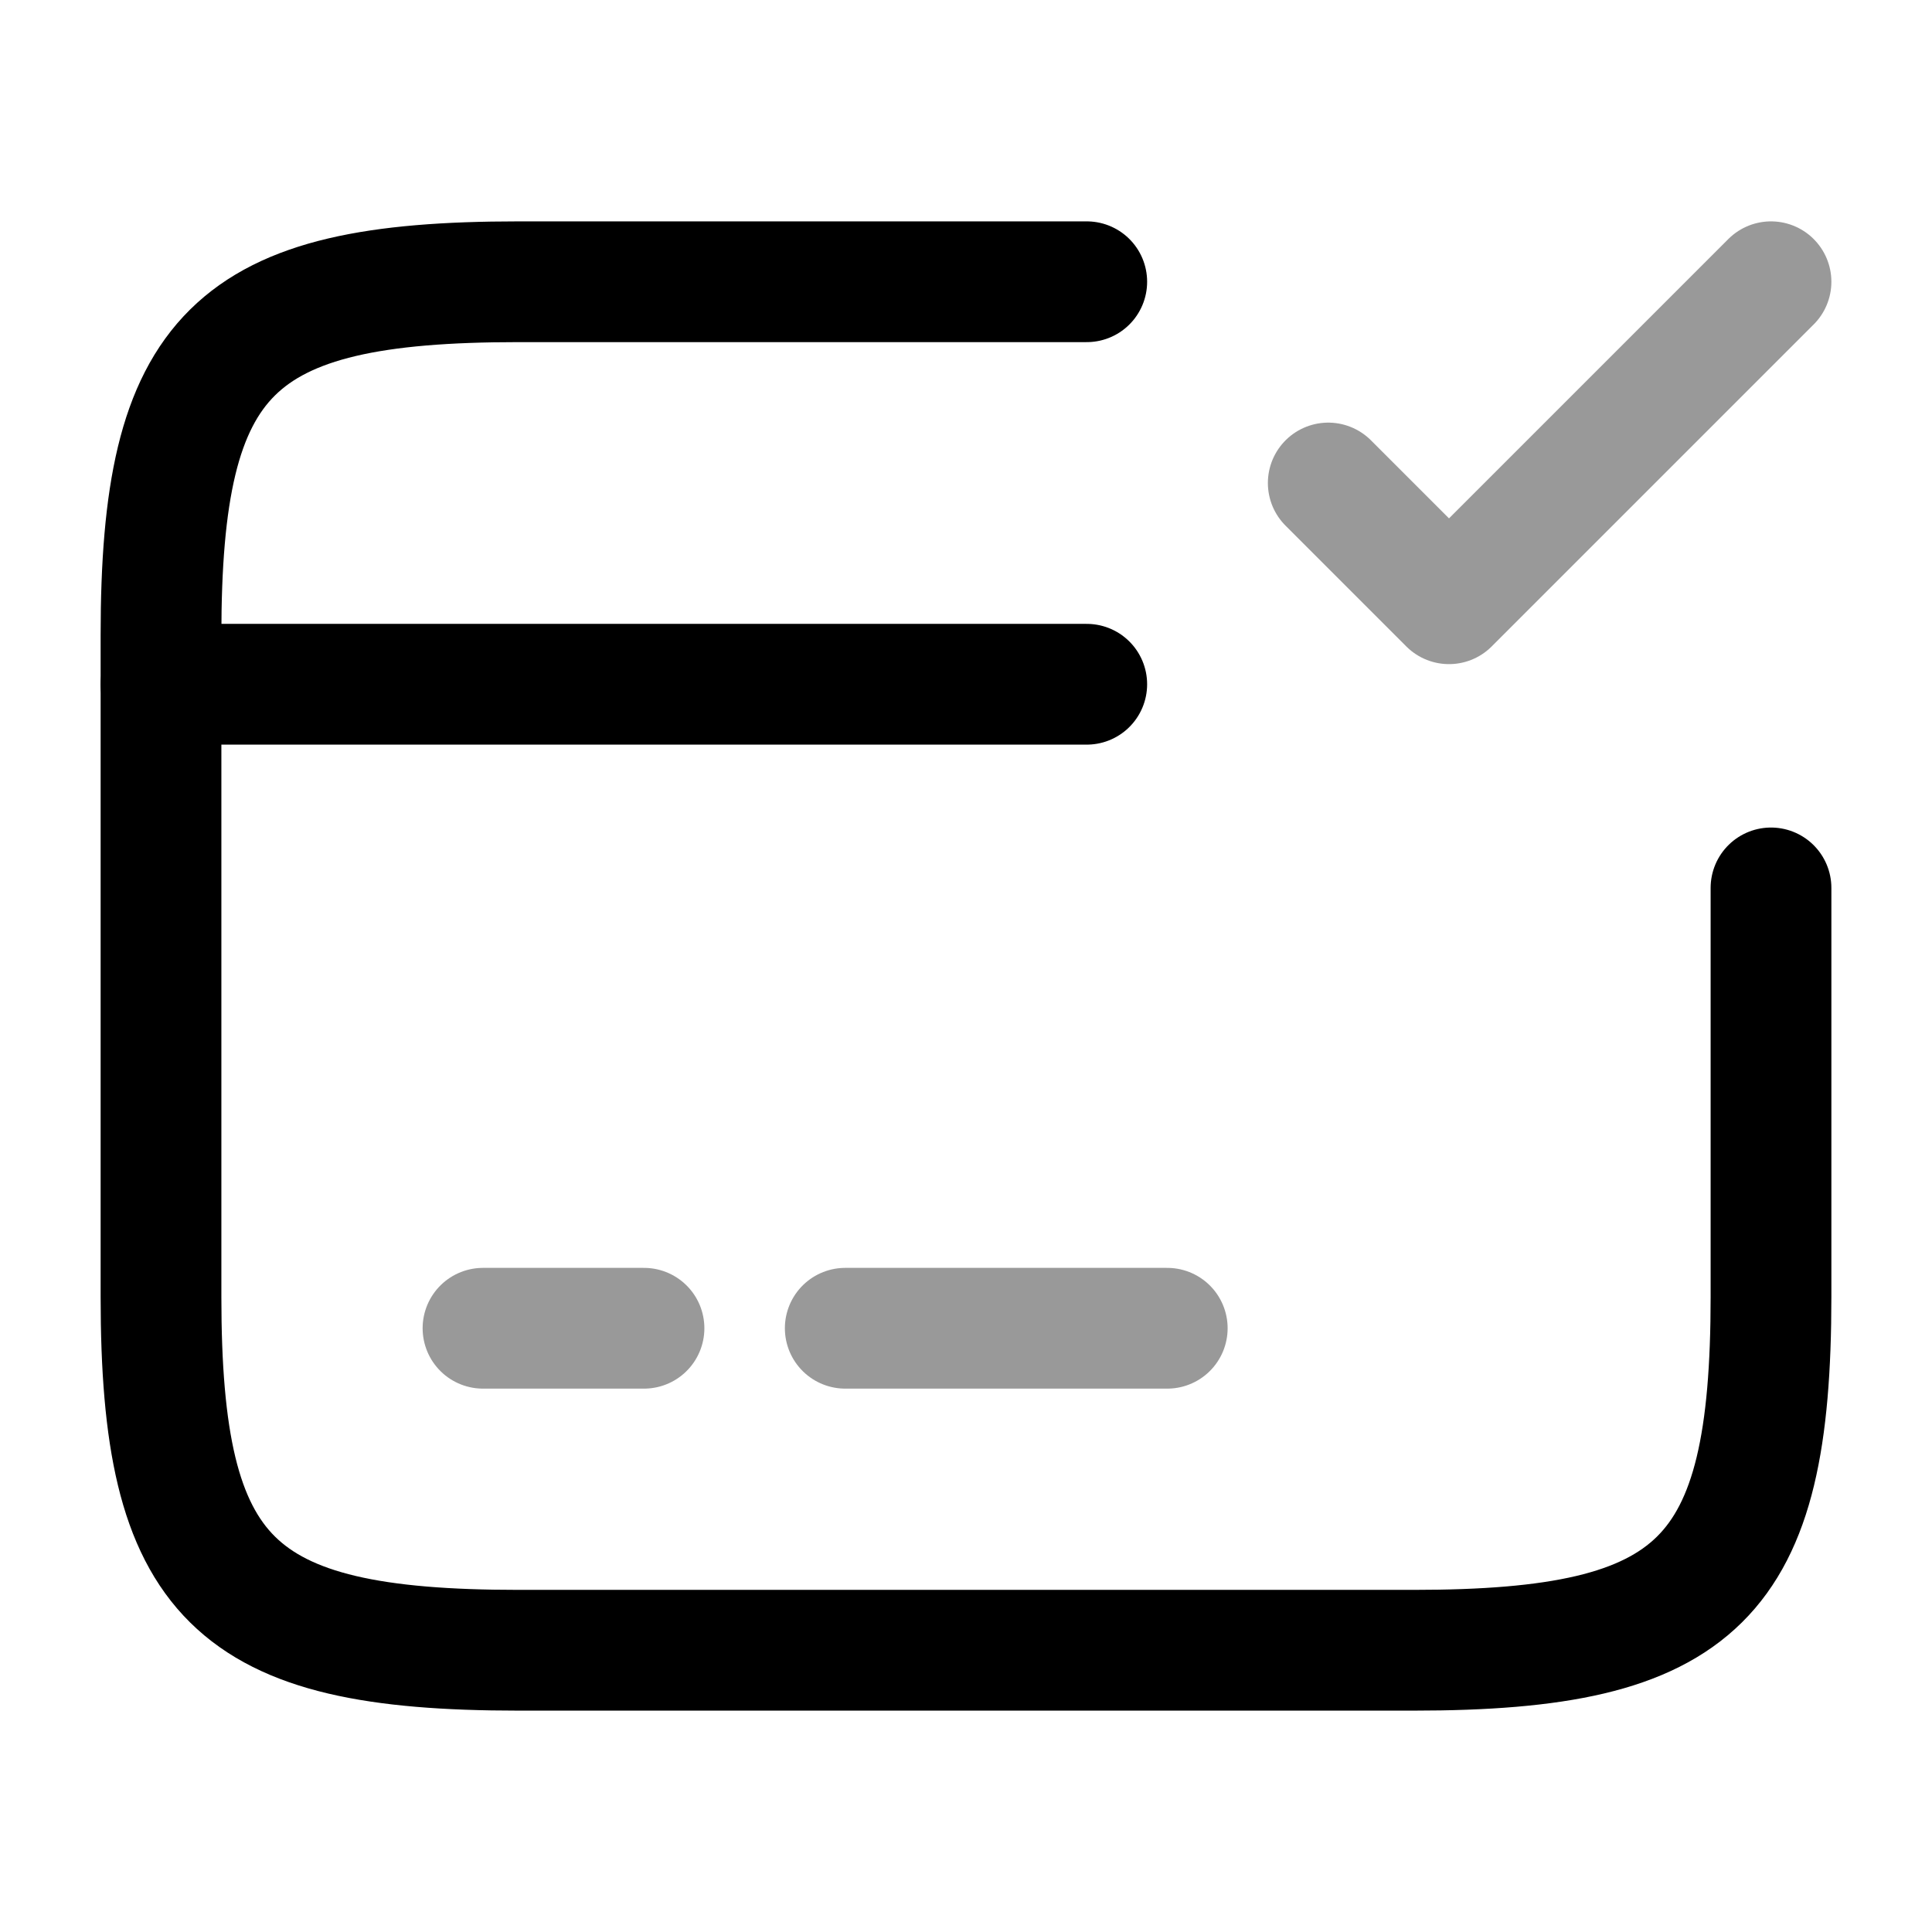<svg width="24" height="24" fill="none" xmlns="http://www.w3.org/2000/svg" focusable="false" viewBox="0 0 24 24"><path d="M2 8.5h11.5" stroke="currentColor" stroke-width="1.5" stroke-miterlimit="10" stroke-linecap="round" stroke-linejoin="round"/><path opacity=".4" d="M6 16.5h2M10.5 16.5h4" stroke="currentColor" stroke-width="1.5" stroke-miterlimit="10" stroke-linecap="round" stroke-linejoin="round"/><path d="M22 11.03v5.08c0 3.51-.89 4.39-4.44 4.39H6.44C2.89 20.5 2 19.62 2 16.11V7.89c0-3.51.89-4.39 4.44-4.39h7.06" stroke="currentColor" stroke-width="1.5" stroke-linecap="round" stroke-linejoin="round"/><path opacity=".4" d="M16.5 6L18 7.5l4-4" stroke="currentColor" stroke-width="1.5" stroke-linecap="round" stroke-linejoin="round"/></svg>